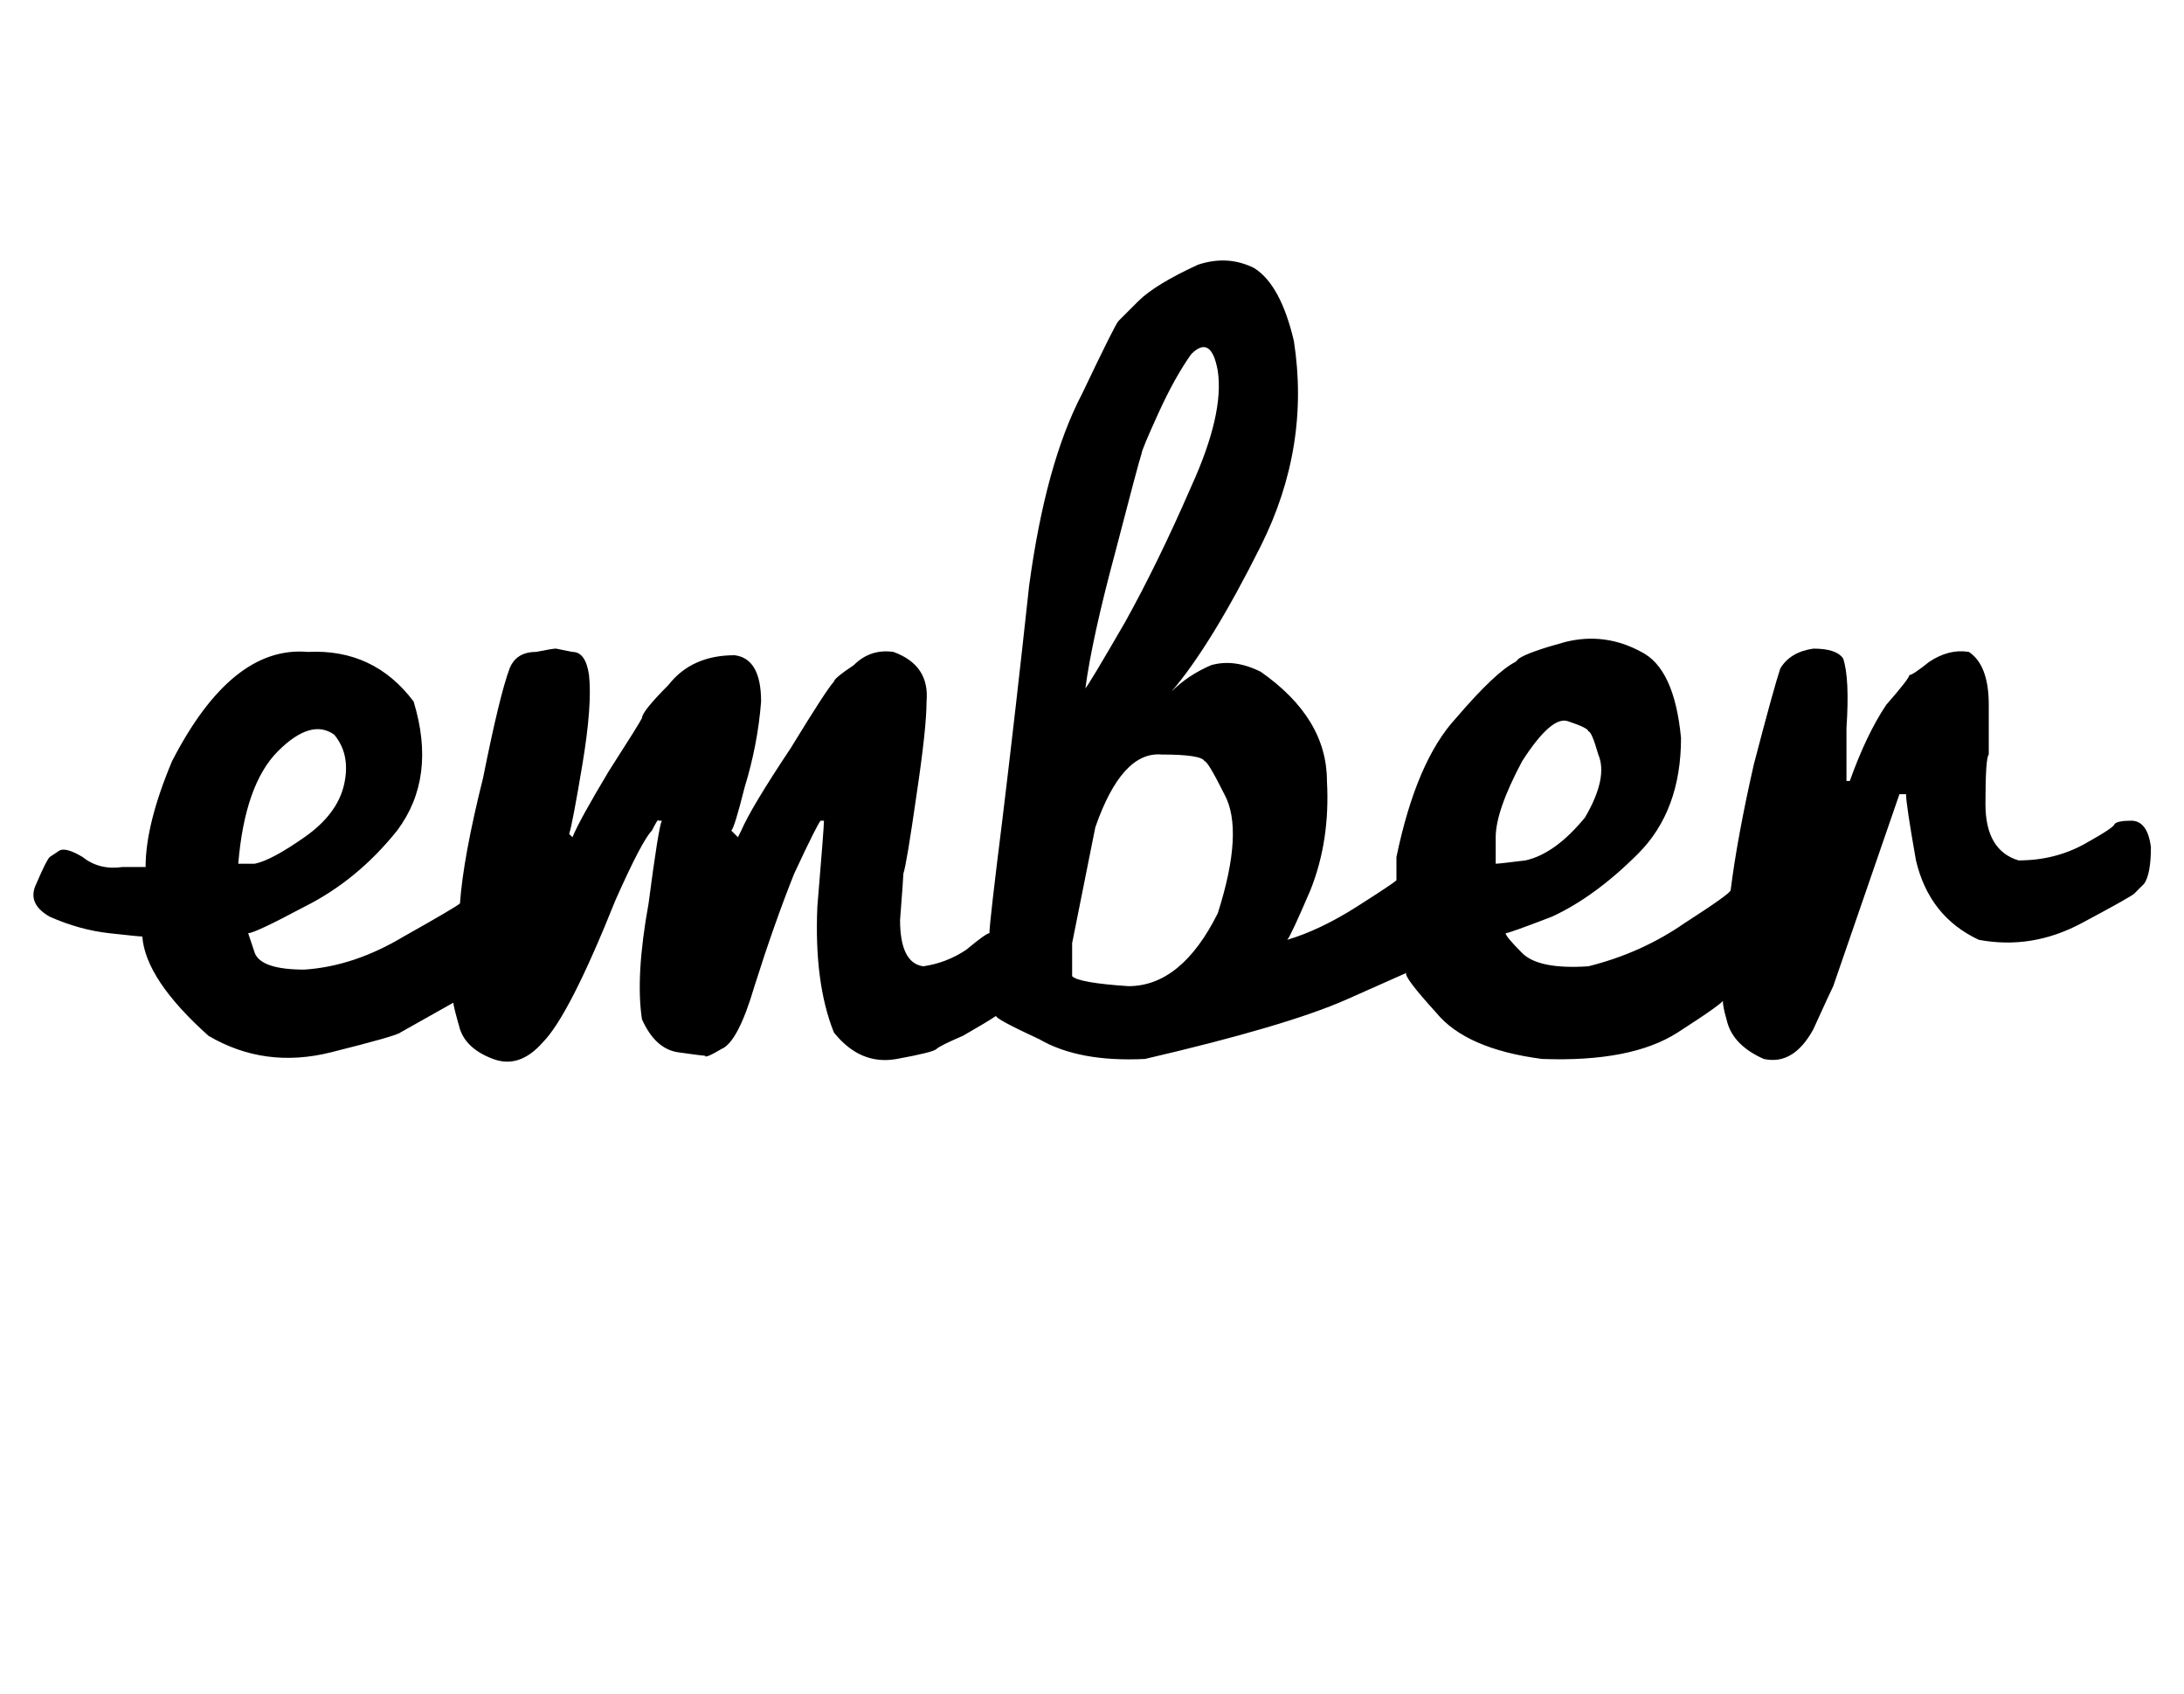 <?xml version="1.0" standalone="no"?>
<!DOCTYPE svg PUBLIC "-//W3C//DTD SVG 1.1//EN" "http://www.w3.org/Graphics/SVG/1.1/DTD/svg11.dtd" >
<svg xmlns="http://www.w3.org/2000/svg" xmlns:xlink="http://www.w3.org/1999/xlink" version="1.1" viewBox="-10 -40 660 512">
   <path fill="currentColor"
d="M640 216q-1 -8 -6 -8v0v0q-4 0 -5 1v0v0v0q0 1 -9 6t-20 5q-10 -3 -10 -17t1 -15v0v-15q0 -12 -6 -16q-6 -1 -12 3q-5 4 -6 4q0 1 -7 9q-6 9 -11 23h-1v0v-16q1 -15 -1 -21q-2 -3 -9 -3q-7 1 -10 6q-2 6 -8 29q-5 22 -7 38q0 1 -14 10q-13 9 -29 13q-15 1 -20 -4t-5 -6
q1 0 14 -5q13 -6 26 -19t13 -35q-2 -21 -12 -26q-11 -6 -23 -3q-11 3 -14 5l-1 1q-6 3 -18 17q-12 13 -18 42v7v0q-1 1 -12 8t-21 10q1 -1 7 -15q6 -15 5 -33q0 -19 -20 -33q-8 -4 -15 -2q-7 3 -12 8q12 -14 27 -44t10 -62q-4 -17 -12 -22q-8 -4 -17 -1q-13 6 -18 11l-6 6
q-1 1 -11 22q-11 21 -16 58q-4 37 -8 70q-4 32 -4 35v0q-1 0 -7 5q-6 4 -13 5q-7 -1 -7 -14q1 -13 1 -14q1 -3 4 -24q3 -20 3 -28q1 -11 -10 -15q-7 -1 -12 4q-6 4 -6 5v0q-2 2 -13 20q-12 18 -15 25l-1 2v0l-2 -2v0q1 -1 4 -13q4 -13 5 -26q0 -13 -8 -14q-13 0 -20 9
q-8 8 -8 10v0q-1 2 -10 16q-9 15 -11 20l-1 -1v0q1 -3 4 -21t2 -27q-1 -7 -5 -7l-5 -1q-1 0 -6 1q-6 0 -8 5q-3 8 -8 33q-6 24 -7 38q-1 1 -17 10q-15 9 -30 10q-13 0 -15 -5l-2 -6v0q2 0 17 -8q16 -8 28 -23q12 -16 5 -39q-12 -16 -32 -15q-23 -2 -41 33q-8 19 -8 32h-7
q-7 1 -12 -3q-5 -3 -7 -2l-3 2q-1 1 -4 8q-3 6 4 10q9 4 18 5t10 1q1 13 20 30q17 10 37 5t21 -6l16 -9v0q0 1 2 8q2 6 10 9t15 -5q8 -8 22 -43q8 -18 11 -21q2 -4 2 -3v0h1v0q-1 2 -4 25q-4 22 -2 35q4 9 11 10t8 1q0 1 5 -2q5 -2 10 -19q6 -19 12 -34q7 -15 8 -16v0h1v0
q0 2 -2 26q-1 23 5 38q8 10 19 8t12 -3t8 -4q7 -4 10 -6q0 1 13 7q12 7 32 6q43 -10 61 -18l18 -8v0q-1 1 9 12q9 11 32 14q27 1 41 -8t14 -10q-1 0 1 7t11 11q9 2 15 -9q5 -11 6 -13l20 -58v0h2v0q0 3 3 20q4 17 19 24q16 3 31 -5t16 -9v0l3 -3q2 -3 2 -11v0zM62 221
q2 -24 12 -34v0v0q10 -10 17 -5q5 6 3 15t-12 16t-15 8h-5v0v0zM335 97q0 -1 5 -12v0v0q5 -11 10 -18v0v0q6 -6 8 5q2 13 -8 35q-10 23 -20 41q-11 19 -12 20q2 -15 9 -41q7 -27 8 -30v0v0zM358 236q-11 22 -27 22v0v0q-15 -1 -17 -3v-10t7 -35q8 -23 20 -22q12 0 13 2v0
q1 0 6 10q6 11 -2 36v0zM442 221v-8v0v0q0 -8 8 -23q9 -14 14 -12q6 2 6 3v0q1 0 3 7q3 7 -4 19q-9 11 -18 13q-8 1 -9 1v0v0z" />
</svg>
